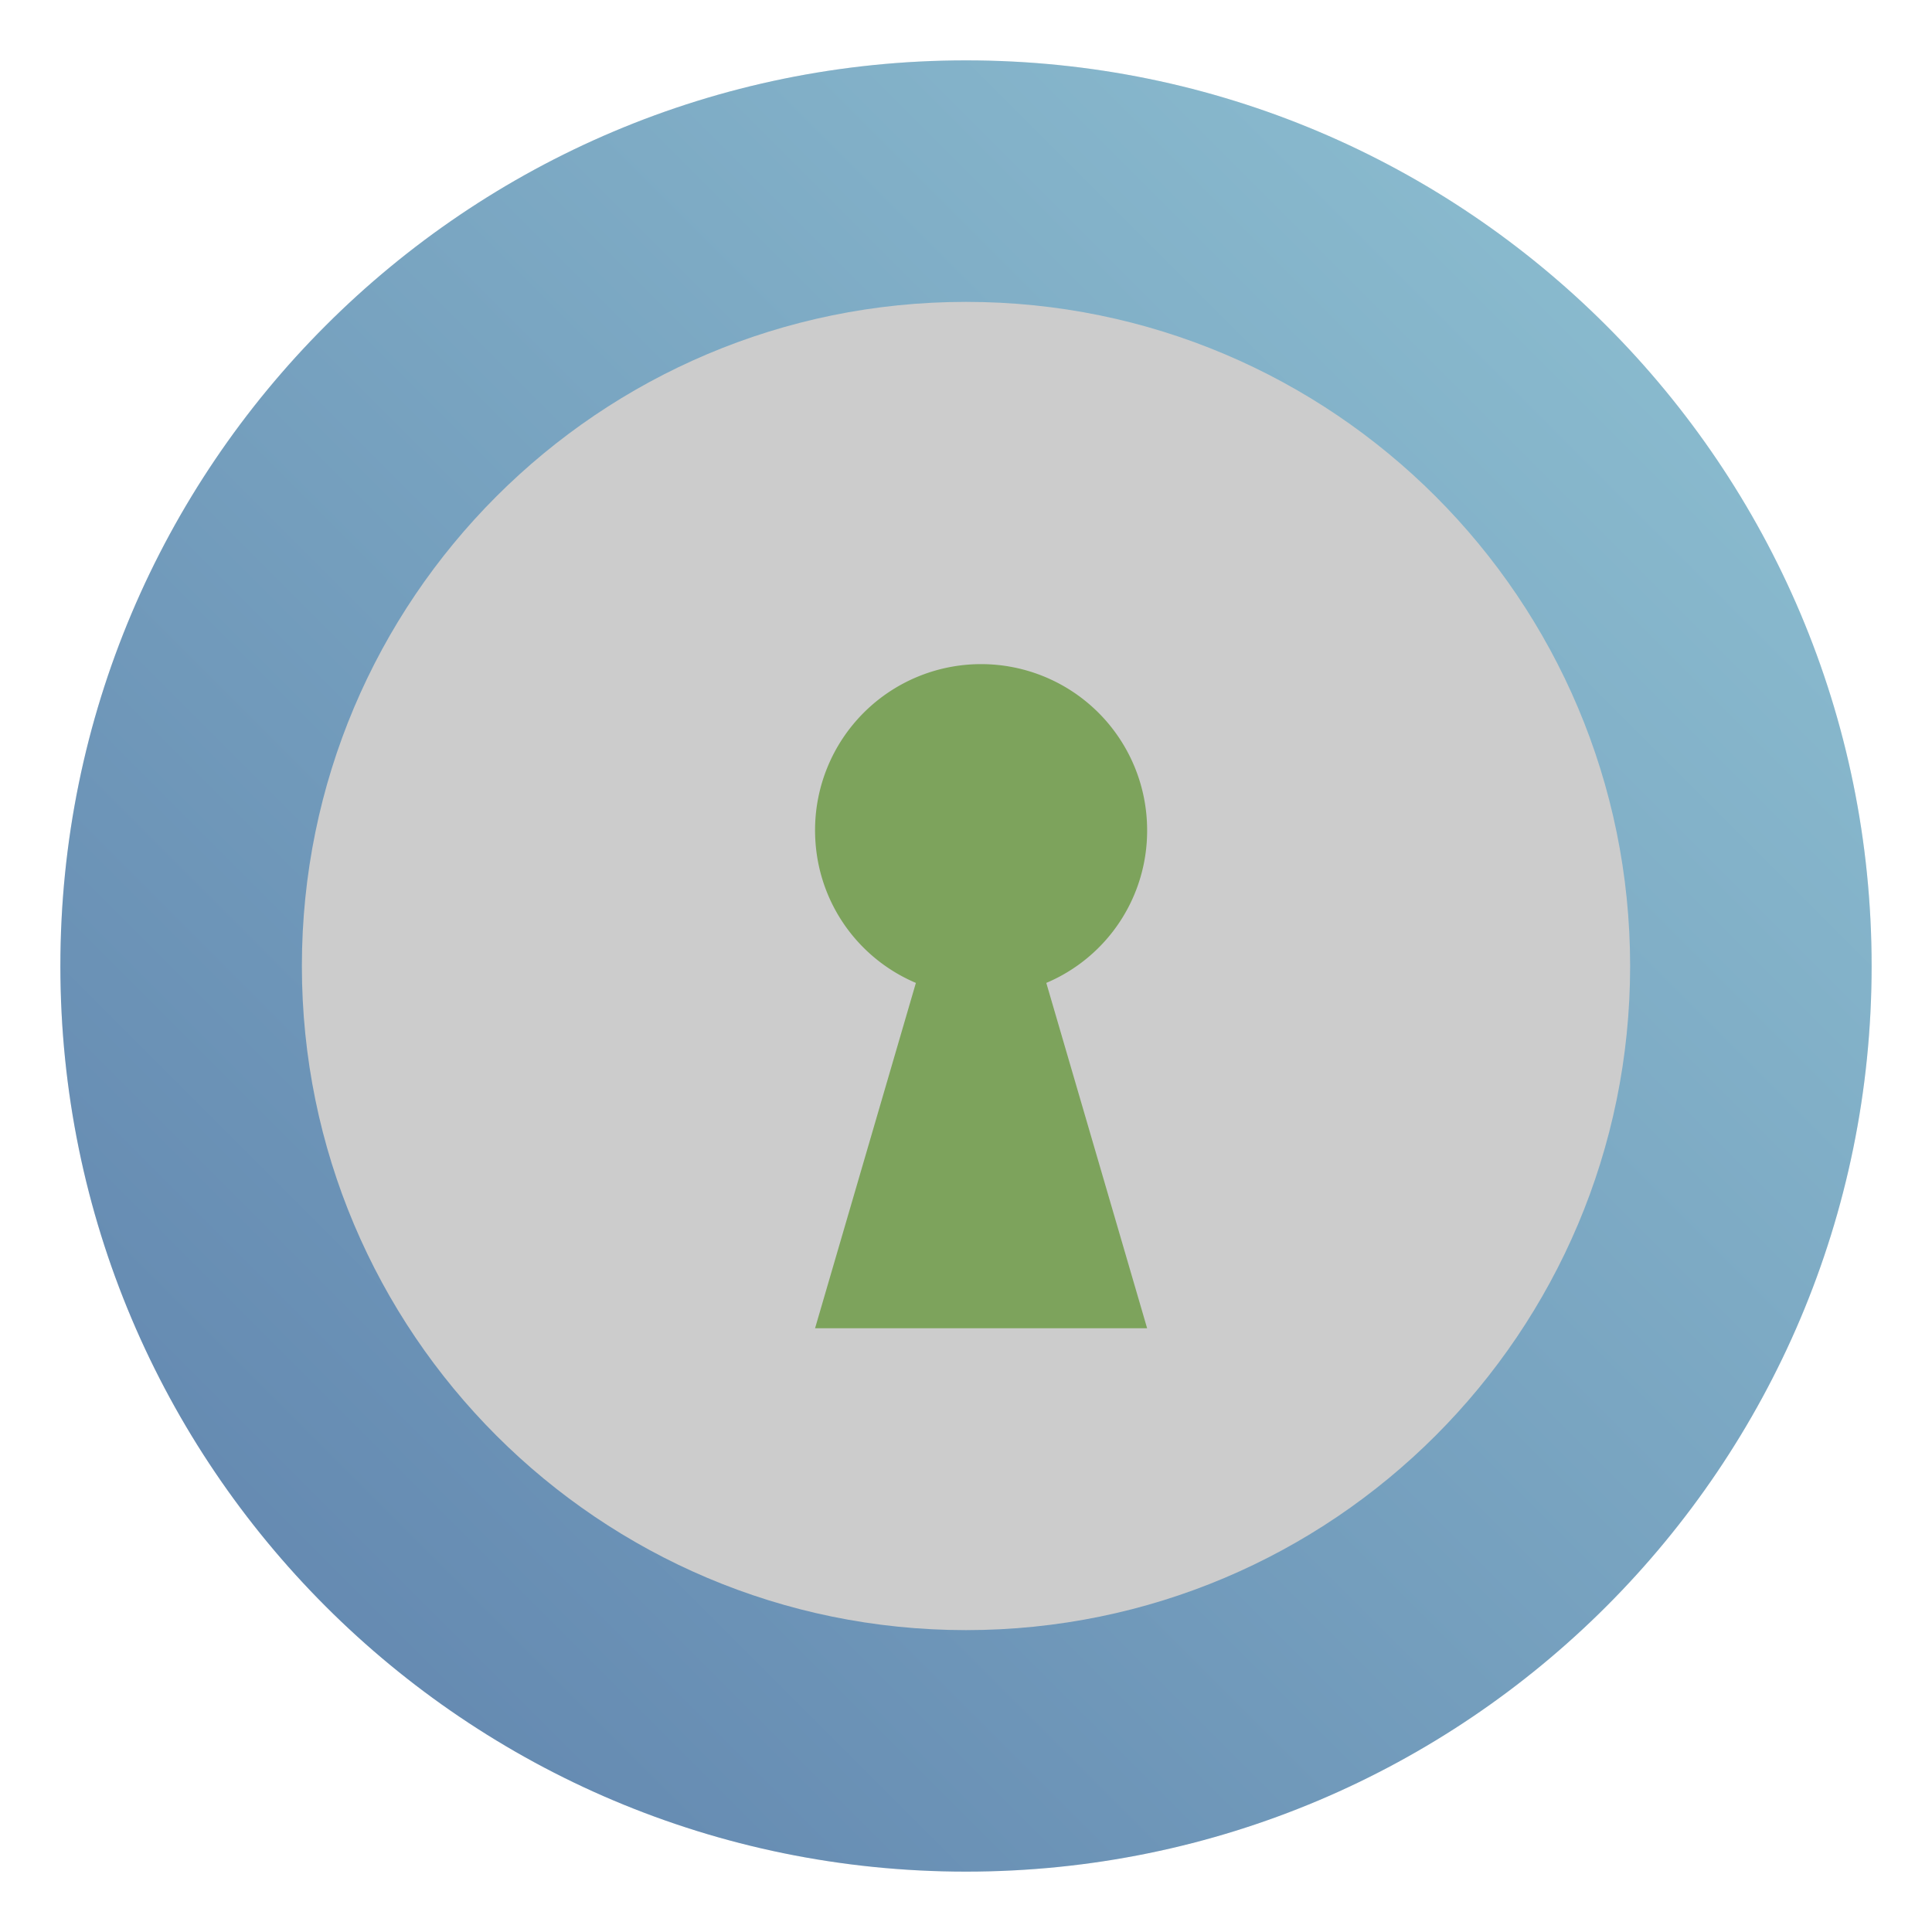 <?xml version="1.0" encoding="UTF-8" standalone="no"?>
<svg
   width="32"
   height="32"
   version="1.1"
   id="svg34"
   sodipodi:docname="gtk-dialog-authentication.svg"
   inkscape:version="1.2.1 (9c6d41e410, 2022-07-14)"
   xmlns:inkscape="http://www.inkscape.org/namespaces/inkscape"
   xmlns:sodipodi="http://sodipodi.sourceforge.net/DTD/sodipodi-0.dtd"
   xmlns:xlink="http://www.w3.org/1999/xlink"
   xmlns="http://www.w3.org/2000/svg"
   xmlns:svg="http://www.w3.org/2000/svg">
  <sodipodi:namedview
     id="namedview36"
     pagecolor="#ffffff"
     bordercolor="#666666"
     borderopacity="1.0"
     inkscape:showpageshadow="2"
     inkscape:pageopacity="0.0"
     inkscape:pagecheckerboard="0"
     inkscape:deskcolor="#d1d1d1"
     showgrid="false"
     inkscape:zoom="7.375"
     inkscape:cx="16.20339"
     inkscape:cy="16.20339"
     inkscape:window-width="1920"
     inkscape:window-height="1002"
     inkscape:window-x="0"
     inkscape:window-y="0"
     inkscape:window-maximized="1"
     inkscape:current-layer="svg34" />
  <defs
     id="defs20">
    <linearGradient
       inkscape:collect="always"
       id="linearGradient893">
      <stop
         style="stop-color:#5e81ac;stop-opacity:1;"
         offset="0"
         id="stop889" />
      <stop
         style="stop-color:#90c3d3;stop-opacity:1;"
         offset="1"
         id="stop891" />
    </linearGradient>
    <linearGradient
       id="c"
       x1="16"
       x2="16"
       y1="1"
       y2="31"
       gradientUnits="userSpaceOnUse">
      <stop
         stop-color="#d4d4d4"
         offset="0"
         id="stop2" />
      <stop
         stop-color="#f1f1f1"
         offset="1"
         id="stop4" />
    </linearGradient>
    <linearGradient
       id="b"
       x1="16"
       x2="16"
       y1="5"
       y2="27"
       gradientUnits="userSpaceOnUse">
      <stop
         stop-color="#b3b3b3"
         offset="0"
         id="stop7" />
      <stop
         stop-color="#d3d3d3"
         offset="1"
         id="stop9" />
    </linearGradient>
    <radialGradient
       id="a"
       cx="16.25"
       cy="16.5"
       r="2.75"
       gradientTransform="matrix(1 0 0 2 0 -16.5)"
       gradientUnits="userSpaceOnUse">
      <stop
         stop-color="#4d4d4d"
         offset="0"
         id="stop12" />
      <stop
         stop-color="#262626"
         offset="1"
         id="stop14" />
    </radialGradient>
    <filter
       id="d"
       x="-0.036"
       y="-0.036"
       width="1.072"
       height="1.072"
       color-interpolation-filters="sRGB">
      <feGaussianBlur
         stdDeviation="0.45"
         id="feGaussianBlur17" />
    </filter>
    <linearGradient
       inkscape:collect="always"
       xlink:href="#linearGradient893"
       id="linearGradient895"
       x1="1"
       y1="31"
       x2="31"
       y2="1"
       gradientUnits="userSpaceOnUse" />
  </defs>
  <g
     id="g30">
    <path
       d="m16 1c-8.284 0-15 6.716-15 15 0 8.284 6.716 15 15 15 8.284 0 15-6.716 15-15 0-8.284-6.716-15-15-15z"
       filter="url(#d)"
       opacity=".25"
       id="path22" />
    <path
       d="m16 1c-8.284 0-15 6.716-15 15 0 8.284 6.716 15 15 15 8.284 0 15-6.716 15-15 0-8.284-6.716-15-15-15z"
       id="path24"
       style="fill:url(#linearGradient895);fill-opacity:1" />
    <path
       d="M16 27C9.925 27 5 22.075 5 16S9.925 5 16 5s11 4.925 11 11-4.925 11-11 11z"
       id="path26"
       style="fill:#cccccc;fill-opacity:1" />
    <path
       d="M16.25 11a2.75 2.75 0 0 0-2.75 2.75c0 1.14.683 2.112 1.67 2.53L13.5 22H19l-1.67-5.72A2.735 2.735 0 0 0 19 13.75 2.75 2.75 0 0 0 16.25 11z"
       overflow="visible"
       stroke-width="1.091"
       id="path28"
       style="fill:#7da35c;fill-opacity:1" />
  </g>
  <path
     d="M16 10.695a2.83 2.83 0 0 0-2.83 2.83c0 1.172.703 2.172 1.72 2.601l-1.72 5.886h5.66l-1.718-5.886a2.814 2.814 0 0 0 1.717-2.602A2.83 2.83 0 0 0 16 10.695z"
     fill="none"
     overflow="visible"
     stroke-width="1.06"
     id="path32" />
</svg>
